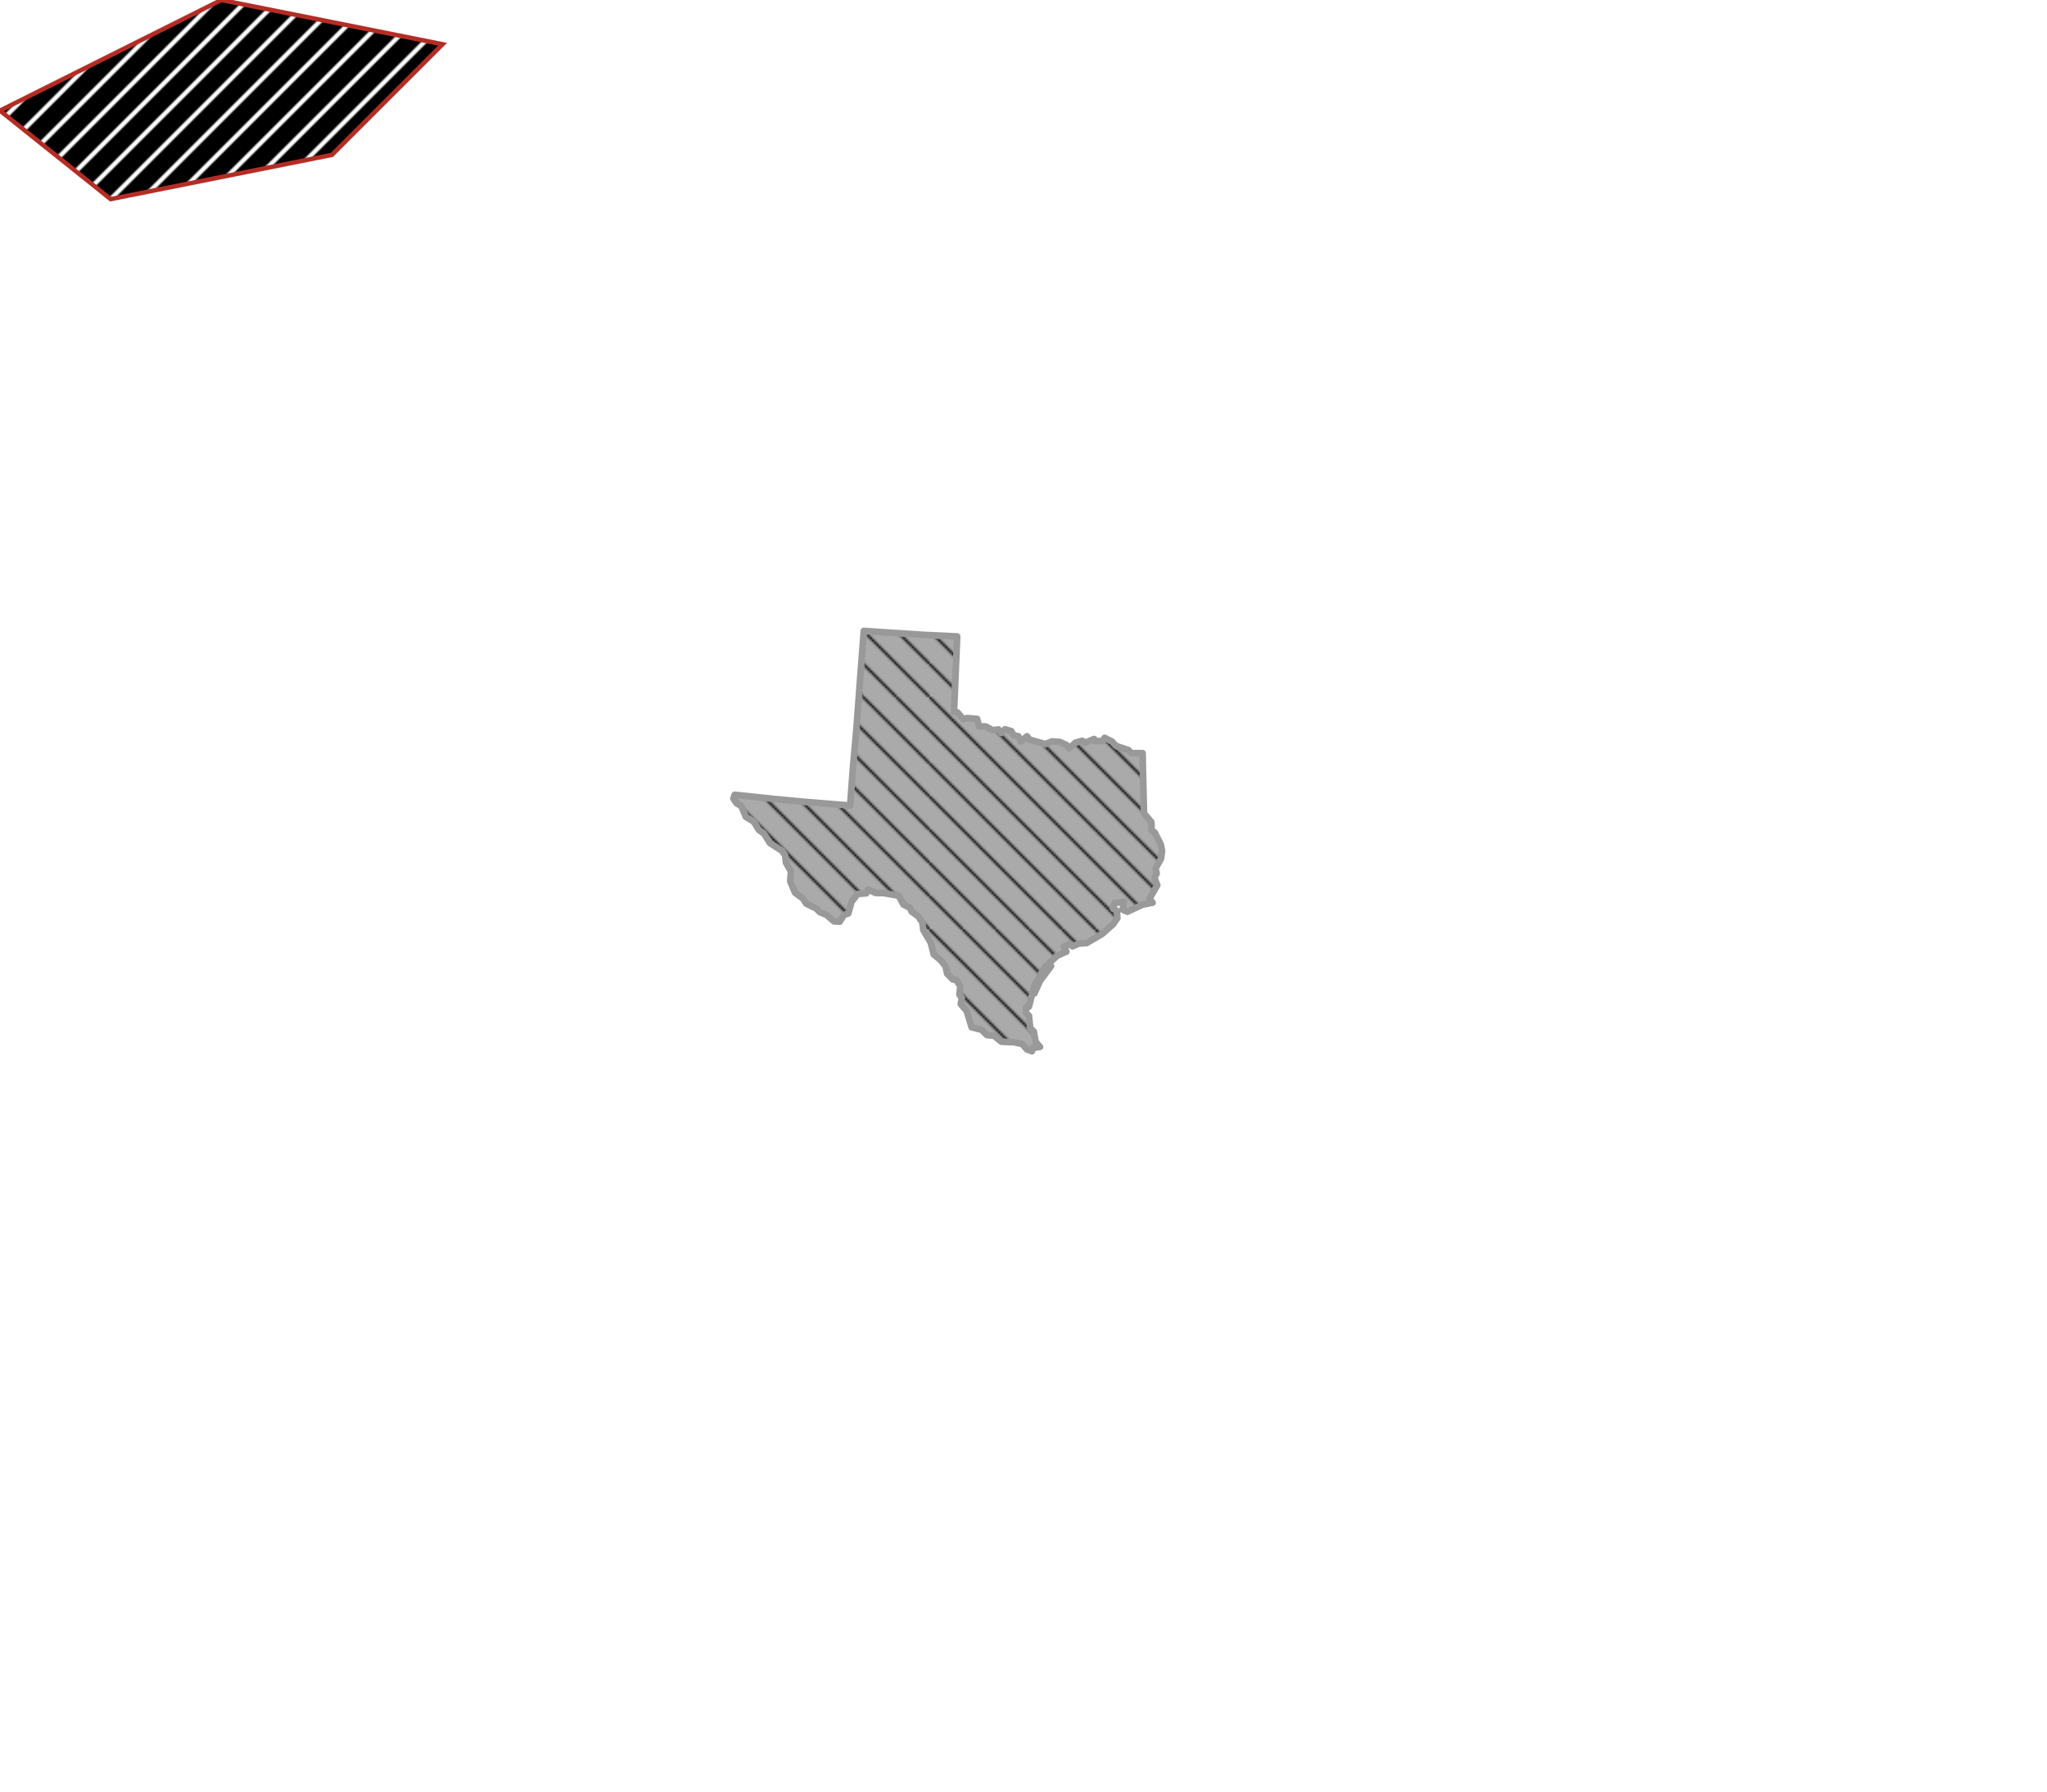 <?xml version="1.0" encoding="iso-8859-1"?>
<!-- georg held -->
<!DOCTYPE svg PUBLIC "-//W3C//DTD SVG 1.0//EN" "http://www.w3.org/TR/SVG/DTD/svg10.dtd">
<svg xml:space="preserve" width="925" height="810" xmlns="http://www.w3.org/2000/svg" xmlns:xlink="http://www.w3.org/1999/xlink">
	<defs>
		<pattern id="diagonalHatch" patternUnits="userSpaceOnUse" x="0" y="0" width="105" height="105">
			<g style="stroke:black; stroke-width:1">
				<rect width="105" height="105" fill="#aaa" stroke="none" />
				<path d="M0 90 l15,15"/>
				<path d="M0 75 l30,30"/>
				<path d="M0 60 l45,45"/>
				<path d="M0 45 l60,60"/>				
				<path d="M0 30 l75,75"/>
				<path d="M0 15 l90,90"/>
				<path d="M0 0 l105,105"/>				
				<path d="M15 0 l90,90"/>				
				<path d="M30 0 l75,75"/>				
				<path d="M45 0 l60,60"/>				
				<path d="M60 0 l45,45"/>				
				<path d="M75 0 l30,30"/>				
				<path d="M90 0 l15,15"/>				
			</g>
		</pattern>
		
		<pattern id="rotatedHatch" width="10" height="10" patternTransform="rotate(45 0 0)" patternUnits="userSpaceOnUse">
			<line x1="0" y1="0" x2="0" y2="10" style="stroke:black; stroke-width:16" />
		</pattern>
	</defs>
	<g>
		<path style="fill:url(#rotatedHatch);stroke:#B42D25;stroke-width:2;" d="M0 50 l100 -50 100 20 -50 50 -100 20z"/>
		<path d="M474.964,436.616L469.974,443.32L467.394,449.018L466.84,448.767L469.986,442.349L472.806,438.054ZM332.899,363.114L331.417,360.926L332.007,359.216L349.435,361.061L362.554,362.304L384.157,364.081L385.462,346.561L387.027,328.987L388.652,307.104L390.344,285.155L390.84,285.192L417.45,286.936L432.539,287.658L431.563,310.832L431.104,321.748L432.689,322.011L435.314,325.069L436.997,324.543L441.523,324.903L442.433,328.28L445.38,328.327L448.598,330.048L451.174,329.677L452.416,331.235L454.19,329.608L456.992,330.462L458.104,332.405L460.153,332.744L461.261,335.175L464.072,332.769L465.266,334.314L472.319,336.282L475.421,335.085L479.023,335.359L481.977,336.752L483.131,338.281L485.972,335.683L488.997,334.799L490.414,335.682L494.397,333.998L494.658,334.882L498.262,334.958L499.15,333.476L502.38,335.069L504.4,337.16L509.908,339.001L511.222,340.405L516.327,340.408L516.519,349.74L516.953,367.647L520.272,371.546L520.425,375.366L521.771,376.217L524.566,381.733L525.106,384.56L524.662,388.047L522.161,392.514L522.685,394.751L521.656,396.732L522.949,400.075L519.44,406.166L520.836,407.991L516.378,408.866L509.439,412.061L507.251,411.116L507.882,407.641L503.753,408.082L502.966,410.629L504.675,411.635L504.918,414.951L502.971,417.752L498.02,422.133L490.979,426.256L487.548,426.454L484.593,427.716L483.429,426.593L480.814,427.8L481.904,430.093L477.762,431.919L472.264,436.979L467.518,445.134L464.93,454.998L463.737,455.173L463.556,457.692L465.006,459.169L465.486,464.555L467.153,466.273L468.008,470.883L469.961,473.18L466.696,473.621L466.32,475.114L463.992,474.257L461.977,471.902L458.241,471.059L452.514,470.837L449.186,468.142L445.946,467.812L443.544,465.418L439.066,464.31L436.849,457.012L434.159,453.812L434.605,451.159L433.549,449.469L433.964,445.744L432.12,442.953L430.601,442.7L427.997,440.067L427.296,436.876L425.067,433.959L421.934,431.386L420.593,426.061L417.225,420.39L416.78,416.903L415.001,414.227L411.913,411.967L411.248,410.368L408.269,408.838L406.116,404.854L399.537,403.681L395.609,403.58L392.252,402.039L391.459,403.747L387.499,404.063L384.801,407.591L383.329,412.865L381.439,413.46L379.426,416.586L376.9,416.443L373.431,413.483L370.449,412.265L368.874,410.619L364.345,408.426L362.714,405.983L359.256,403.472L357.076,398.273L357.414,393.839L355.143,389.898L354.834,386.726L353.421,384.578L347.916,381.044L345.258,376.793L342.889,375.074L340.604,371.34L337.029,369.186L334.965,364.279Z" class="subunit Texas" fill="url(#diagonalHatch)" stroke="#999" stroke-width="3" stroke-linejoin="round"></path>	
	</g>
</svg>

